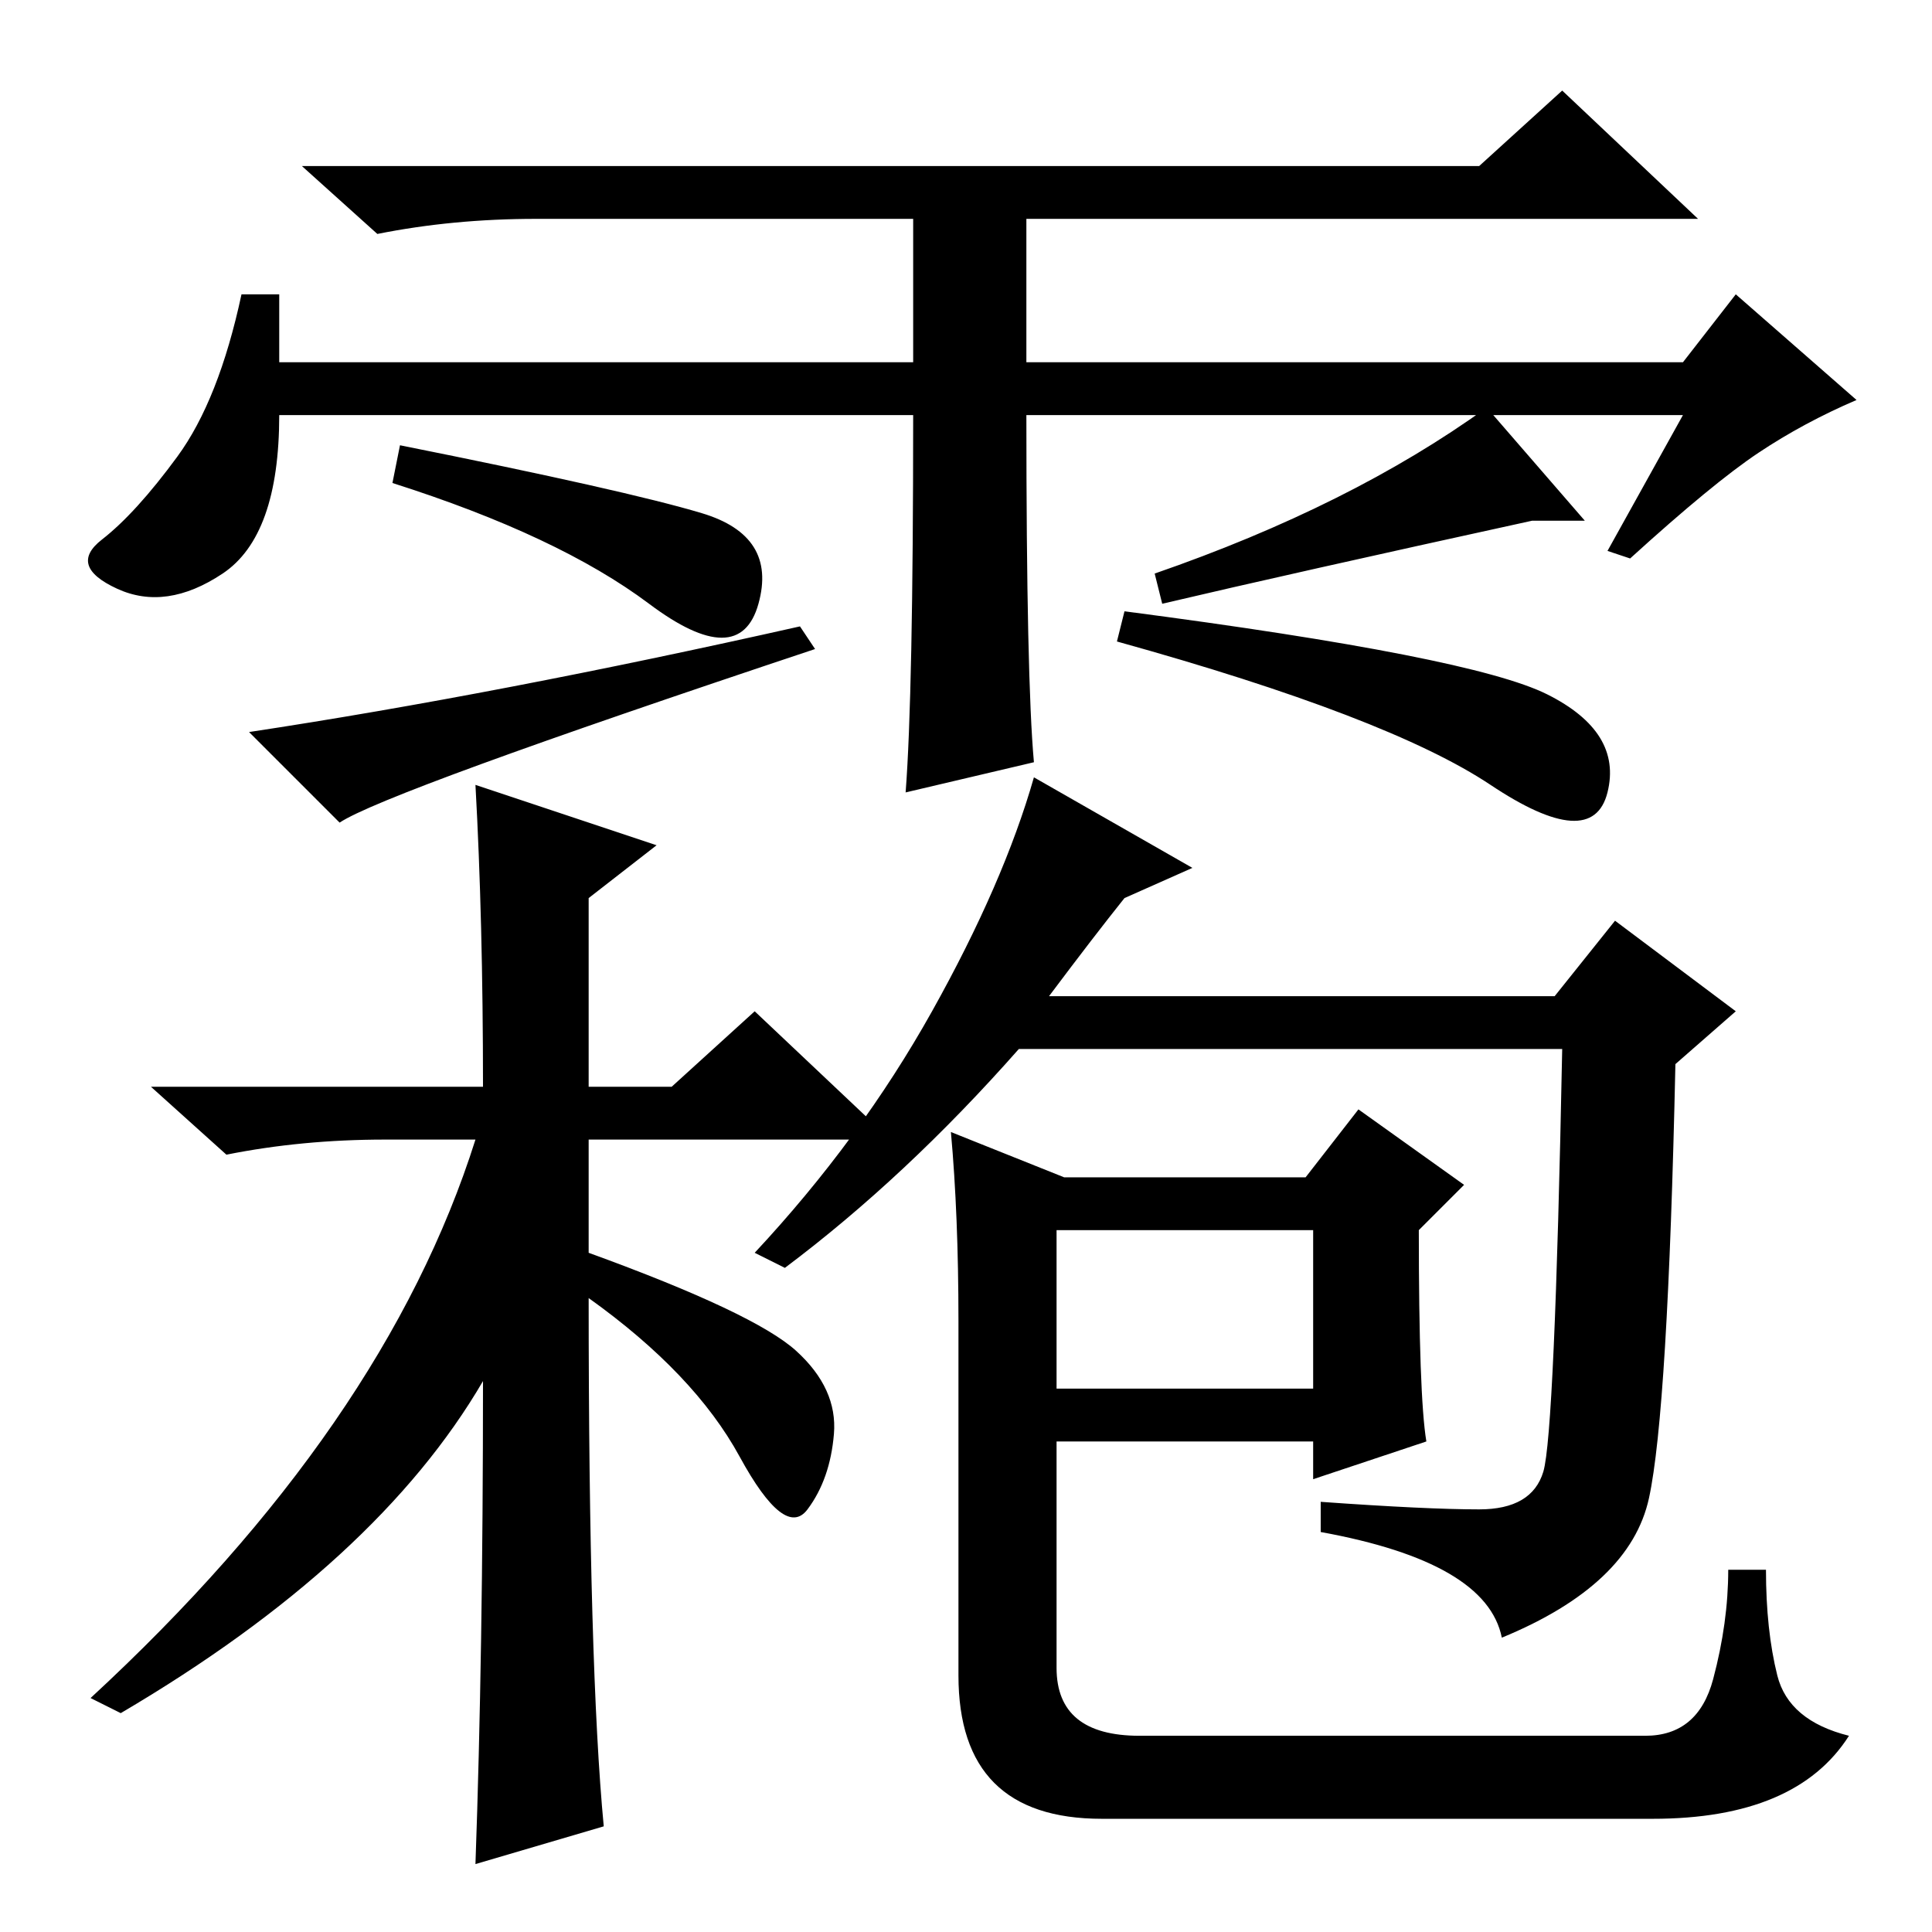 <?xml version="1.0" standalone="no"?>
<!DOCTYPE svg PUBLIC "-//W3C//DTD SVG 1.1//EN" "http://www.w3.org/Graphics/SVG/1.1/DTD/svg11.dtd" >
<svg xmlns="http://www.w3.org/2000/svg" xmlns:xlink="http://www.w3.org/1999/xlink" version="1.1" viewBox="0 -36 256 256">
  <g transform="matrix(1 0 0 -1 0 220)">
   <path fill="currentColor"
d="M37 208h84v19h-50q-11 0 -21 -2l-10 9h156l11 10l18 -17h-89v-19h87l7 9l16 -14q-7 -3 -13 -7t-17 -14l-3 1l10 18h-87q0 -35 1 -46l-17 -4q1 13 1 50h-84q0 -16 -7.5 -21t-14 -2t-2 6.5t10 11t8.5 21.5h5v-9zM52 192l1 5q30 -6 40 -9t7.5 -12t-14.5 0t-34 16zM45 147
l-12 12q33 5 73 14l2 -3q-57 -19 -63 -23zM148 171l1 4q46 -6 56 -11t8 -13t-15.5 1t-49.5 19zM154 176l-1 4q26 9 44 22l13 -15h-7q-32 -7 -49 -11zM80 14l-17 -5q1 28 1 64q-14 -24 -48 -44l-4 2q39 36 51 74h-12q-11 0 -21 -2l-10 9h44q0 22 -1 40l24 -8l-9 -7v-25h11
l11 10l18 -17h-40v-15q22 -8 27.5 -13t5 -11t-3.5 -10t-9 7t-20 21q0 -49 2 -70zM149 137q-4 -5 -10 -13h67l8 10l16 -12l-8 -7q-1 -46 -3.5 -57.5t-19.5 -18.5q-2 10 -24 14v4q14 -1 21 -1t8.5 5t2.5 56h-72q-15 -17 -31 -29l-4 2q14 15 23.5 32t13.5 31l21 -12zM126 106
l15 -6h32l7 9l14 -10l-6 -6q0 -22 1 -28l-15 -5v5h-34v-30q0 -9 11 -9h67q7 0 9 7.5t2 14.5h5q0 -8 1.5 -14t9.5 -8q-7 -11 -26 -11h-73q-19 0 -19 19v47q0 14 -1 25zM140 72h34v21h-34v-21z" />
  </g>

</svg>
